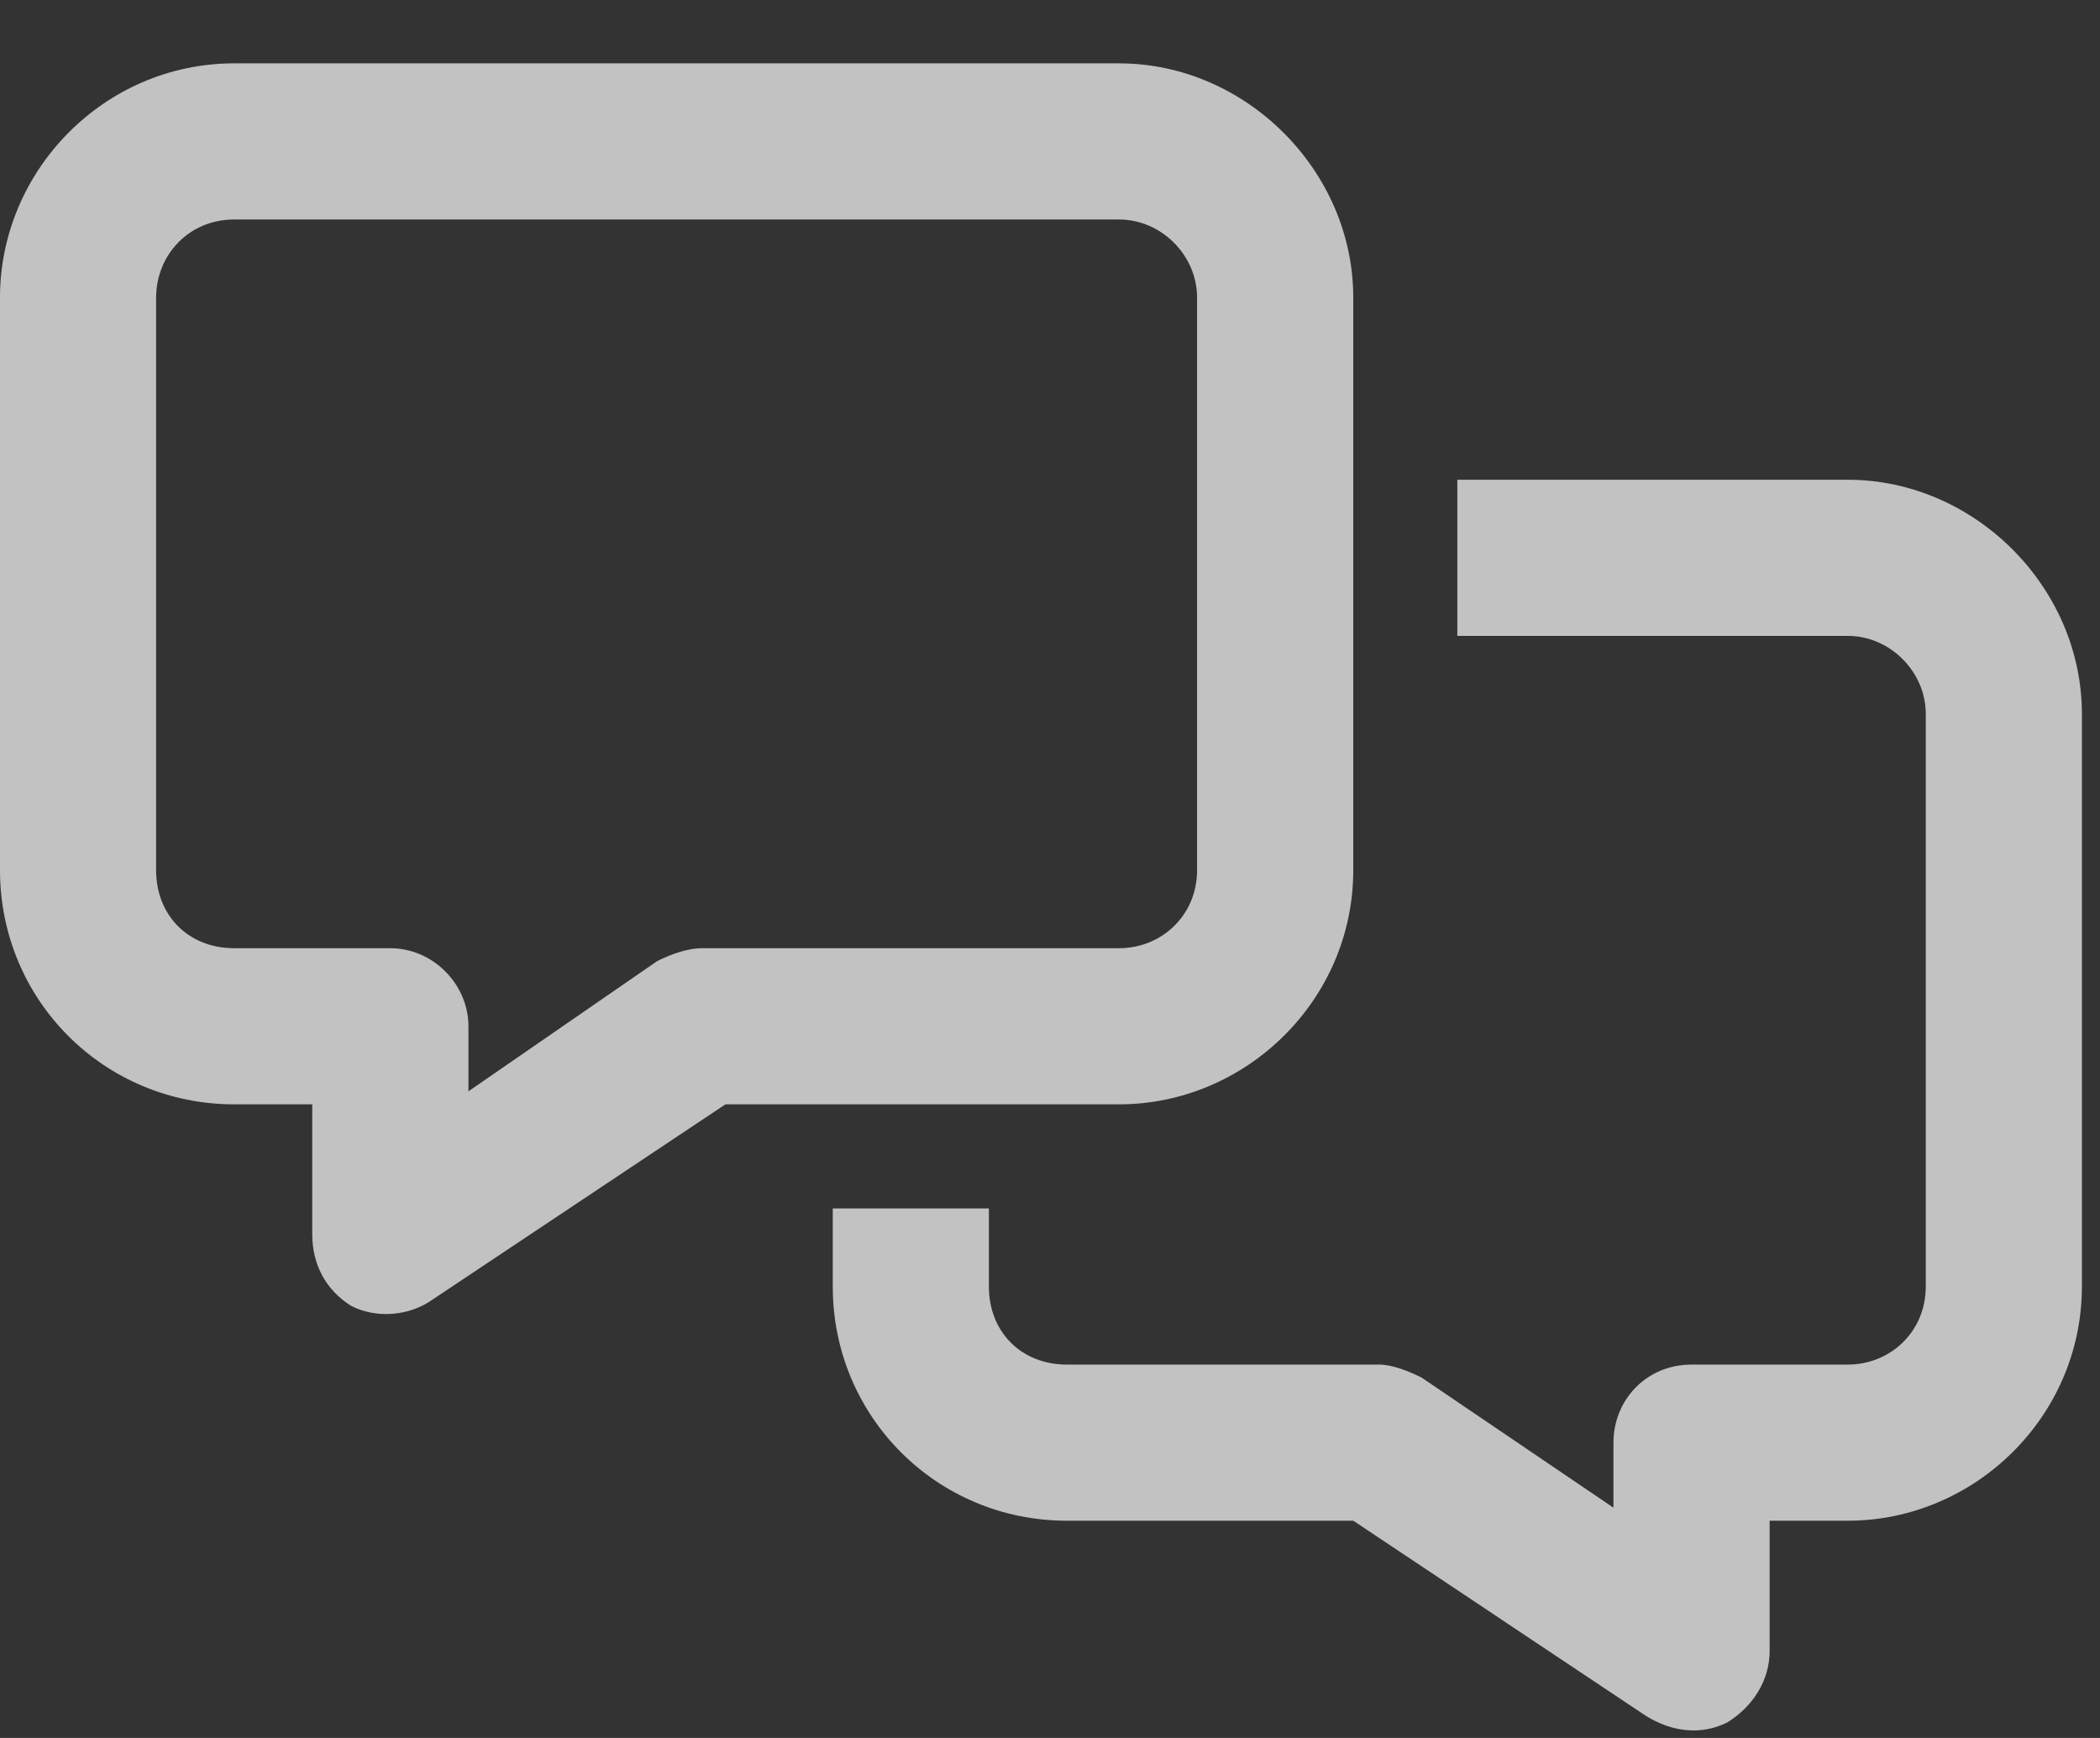 
<svg width="29" height="24" viewBox="0 0 29 24" fill="none" xmlns="http://www.w3.org/2000/svg">
<rect x="0" y="0" width="29" height="24" fill="#333333" stroke="none"/>
<path d="M2.156 4.109V12.016C2.156 12.645 2.605 13.094 3.234 13.094H5.391C5.975 13.094 6.469 13.588 6.469 14.172V15.07L9.074 13.273C9.254 13.184 9.479 13.094 9.703 13.094H15.453C16.037 13.094 16.531 12.645 16.531 12.016V4.109C16.531 3.525 16.037 3.031 15.453 3.031H3.234C2.605 3.031 2.156 3.525 2.156 4.109ZM3.234 0.875H15.453C17.205 0.875 18.688 2.357 18.688 4.109V12.016C18.688 13.812 17.205 15.25 15.453 15.25H10.018L5.975 17.945C5.66 18.17 5.211 18.215 4.852 18.035C4.492 17.811 4.312 17.451 4.312 17.047V15.25H3.234C1.438 15.25 0 13.812 0 12.016V4.109C0 2.357 1.438 0.875 3.234 0.875ZM11.5 17.766V16.688H13.656V17.766C13.656 18.395 14.105 18.844 14.734 18.844H19.047C19.227 18.844 19.451 18.934 19.631 19.023L22.281 20.82V19.922C22.281 19.338 22.73 18.844 23.359 18.844H25.516C26.1 18.844 26.594 18.395 26.594 17.766V9.859C26.594 9.275 26.1 8.781 25.516 8.781H20.125V6.625H25.516C27.268 6.625 28.75 8.107 28.75 9.859V17.766C28.75 19.562 27.268 21 25.516 21H24.438V22.797C24.438 23.201 24.213 23.561 23.854 23.785C23.494 23.965 23.09 23.92 22.73 23.695L18.688 21H14.734C12.938 21 11.5 19.562 11.5 17.766Z" fill="white" fill-opacity="0.7"/>
</svg>
